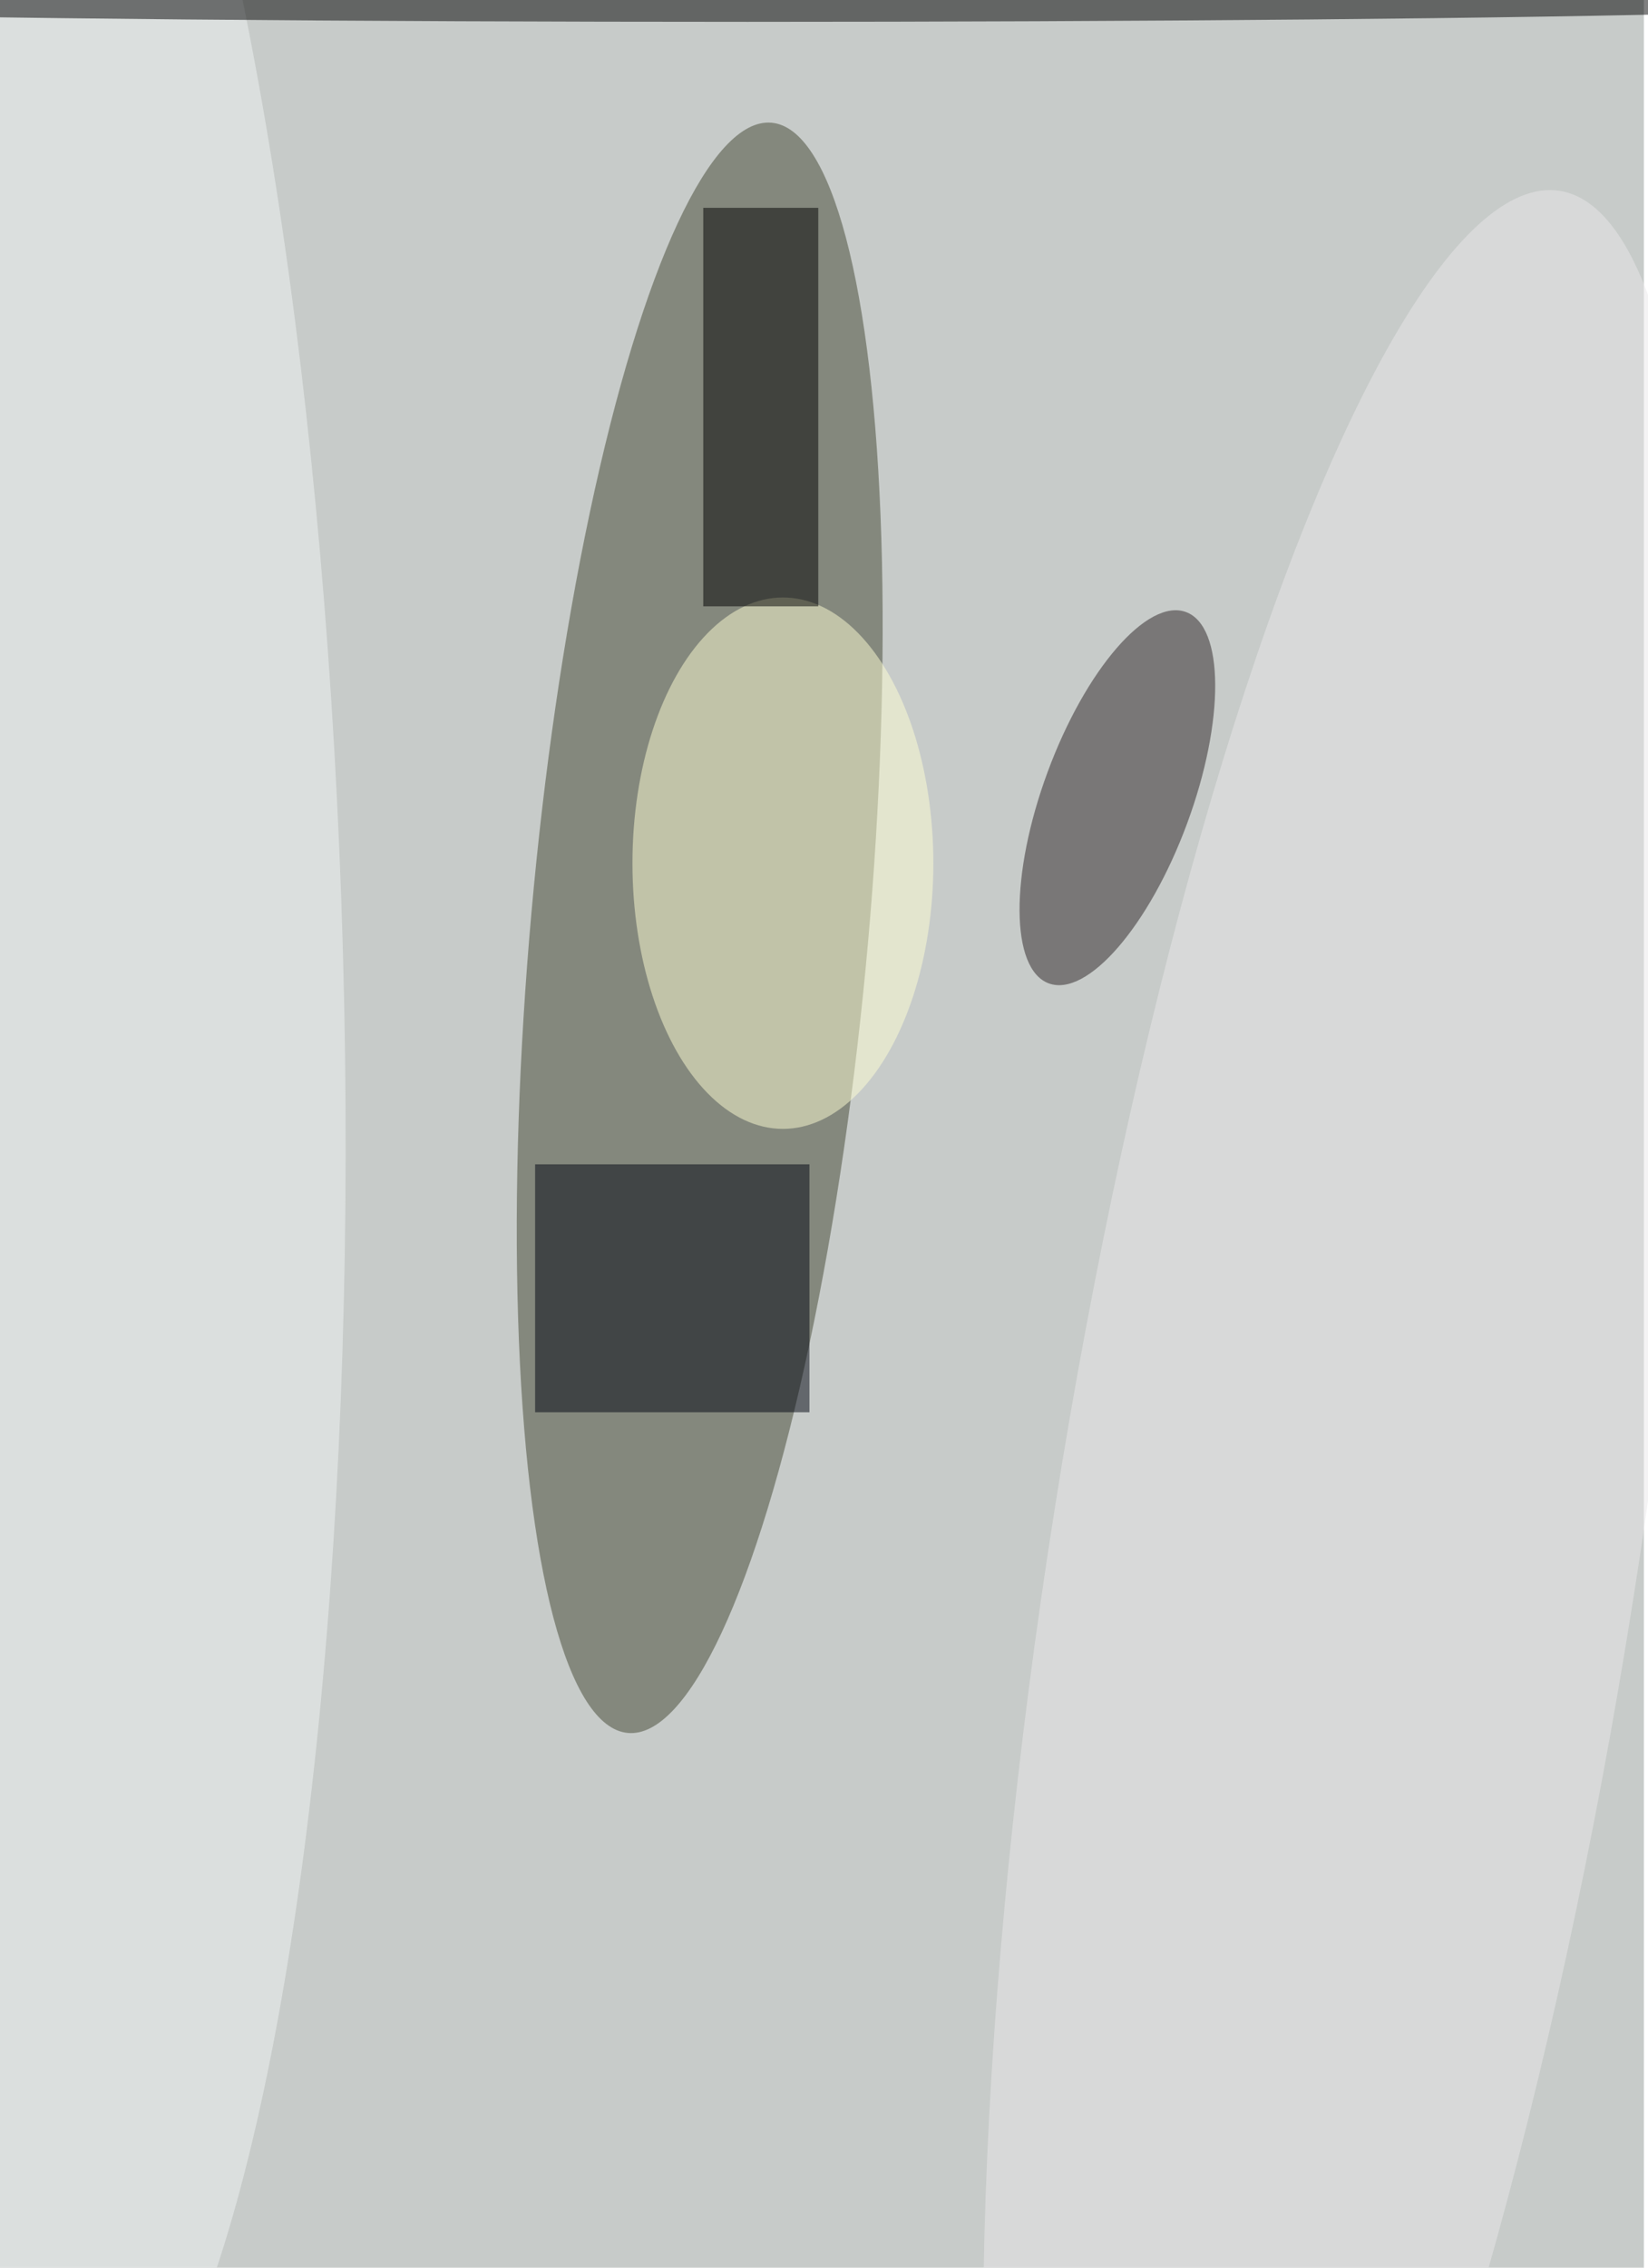 <svg xmlns="http://www.w3.org/2000/svg" viewBox="0 0 400 550"><filter id="b"><feGaussianBlur stdDeviation="12" /></filter><path fill="#c7cbc9" d="M0 0h399v550H0z"/><g filter="url(#b)" transform="translate(1 1) scale(2.148)" fill-opacity=".5"><ellipse fill="#424632" rx="1" ry="1" transform="matrix(8.114 -90.91 19.015 1.697 78.6 104.3)"/><ellipse fill="#ffffd4" cx="88" cy="97" rx="17" ry="30"/><ellipse fill="#2c2526" rx="1" ry="1" transform="rotate(110.3 31.7 88.6) scale(22.352 8.4)"/><ellipse fill="#f0f5f4" rx="1" ry="1" transform="rotate(178.4 -.8 54.1) scale(38.392 173.39)"/><path fill="#000410" d="M60 131h31v28H60z"/><ellipse fill="#ebe9ea" rx="1" ry="1" transform="matrix(32.673 5.177 -24.387 153.916 151.4 175)"/><path d="M79 23h13v45H79z"/><ellipse cx="84" rx="127" ry="2"/></g></svg>